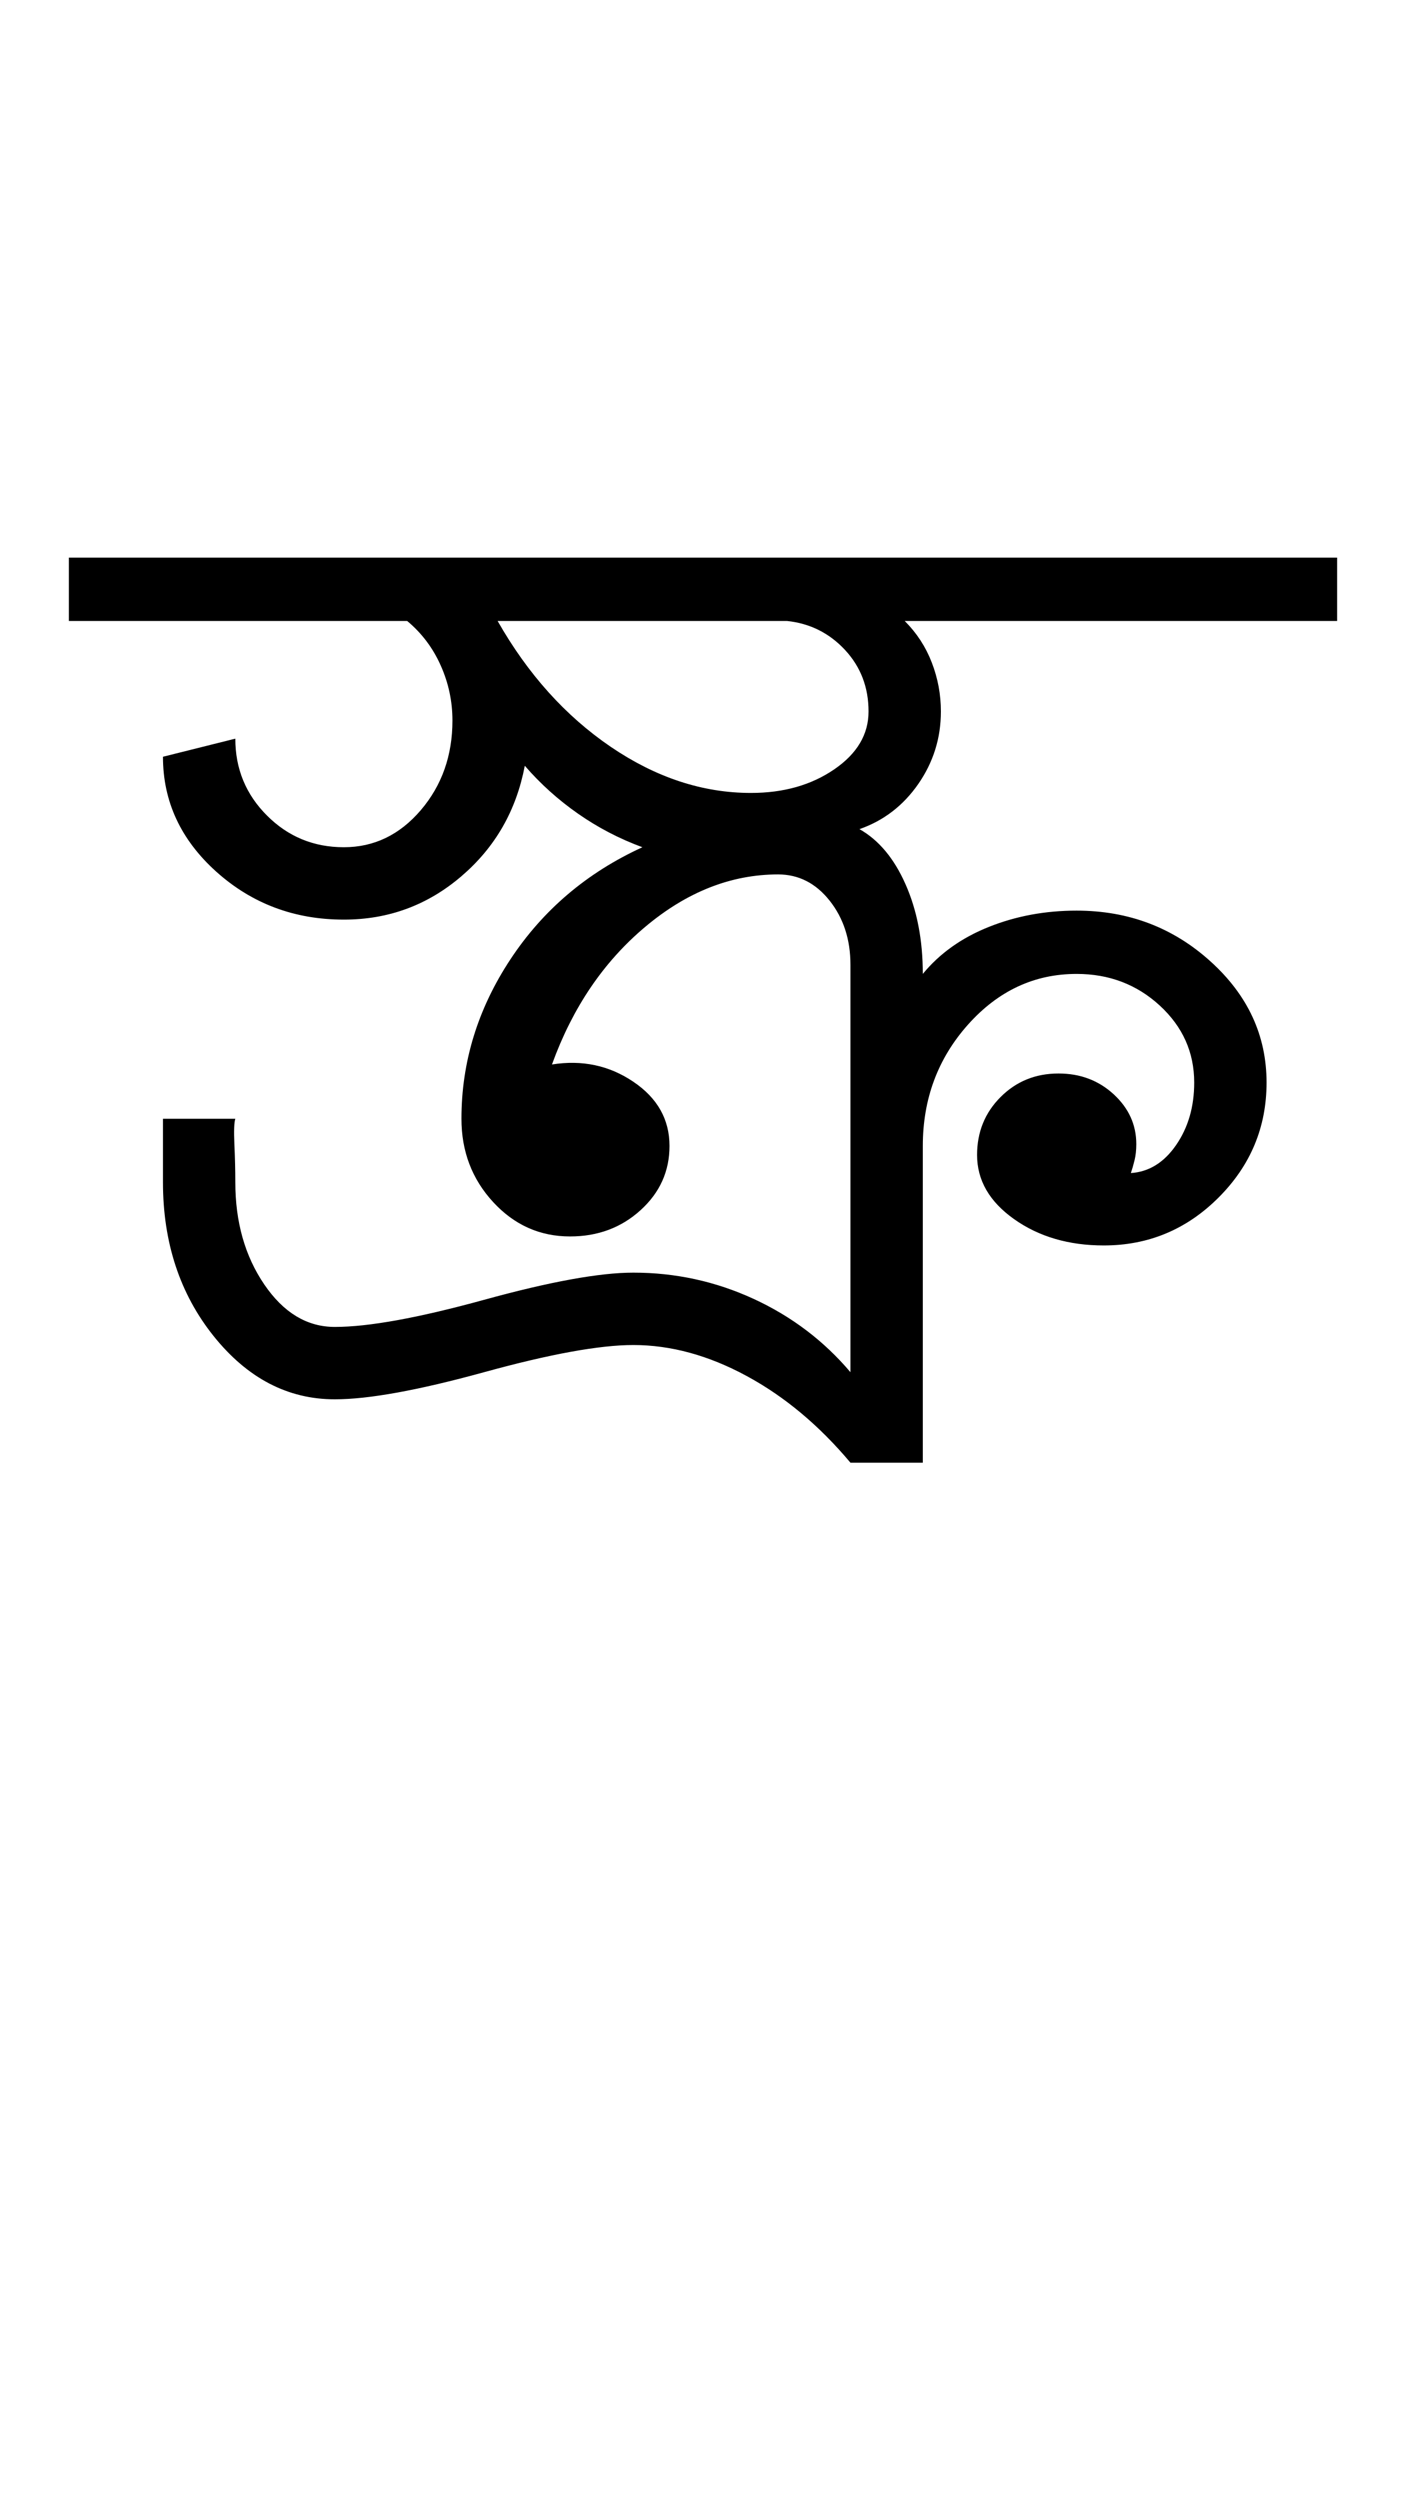 <?xml version="1.0" encoding="UTF-8"?>
<svg xmlns="http://www.w3.org/2000/svg" xmlns:xlink="http://www.w3.org/1999/xlink" width="258.703pt" height="459.75pt" viewBox="0 0 258.703 459.75" version="1.1">
<defs>
<g>
<symbol overflow="visible" id="glyph0-0">
<path style="stroke:none;" d="M 33.297 0 L 33.297 -233.031 L 233.031 -233.031 L 233.031 0 Z M 49.938 -16.641 L 216.391 -16.641 L 216.391 -216.391 L 49.938 -216.391 Z M 49.938 -16.641 "/>
</symbol>
<symbol overflow="visible" id="glyph0-1">
<path style="stroke:none;" d="M 140.484 0 C 134.711 -6.875 128.332 -12.195 121.344 -15.969 C 114.352 -19.75 107.414 -21.641 100.531 -21.641 C 94.32 -21.641 85.164 -19.973 73.062 -16.641 C 60.969 -13.316 51.816 -11.656 45.609 -11.656 C 36.953 -11.656 29.516 -15.535 23.297 -23.297 C 17.086 -31.066 13.984 -40.5 13.984 -51.594 L 13.984 -63.25 L 27.297 -63.25 C 27.078 -62.582 27.02 -61.023 27.125 -58.578 C 27.238 -56.141 27.297 -53.812 27.297 -51.594 C 27.297 -44.27 29.07 -38 32.625 -32.781 C 36.176 -27.57 40.504 -24.969 45.609 -24.969 C 51.816 -24.969 60.969 -26.629 73.062 -29.953 C 85.164 -33.285 94.32 -34.953 100.531 -34.953 C 108.301 -34.953 115.68 -33.344 122.672 -30.125 C 129.66 -26.906 135.598 -22.41 140.484 -16.641 L 140.484 -91.547 C 140.484 -96.203 139.207 -100.141 136.656 -103.359 C 134.102 -106.578 130.941 -108.188 127.172 -108.188 C 118.516 -108.188 110.359 -104.969 102.703 -98.531 C 95.047 -92.102 89.332 -83.672 85.562 -73.234 C 91.102 -74.117 96.094 -73.062 100.531 -70.062 C 104.969 -67.07 107.188 -63.133 107.188 -58.25 C 107.188 -53.594 105.41 -49.656 101.859 -46.438 C 98.316 -43.219 93.992 -41.609 88.891 -41.609 C 83.336 -41.609 78.617 -43.719 74.734 -47.938 C 70.848 -52.156 68.906 -57.258 68.906 -63.25 C 68.906 -73.676 71.898 -83.438 77.891 -92.531 C 83.891 -101.633 91.992 -108.52 102.203 -113.188 C 97.984 -114.738 94.039 -116.789 90.375 -119.344 C 86.719 -121.895 83.445 -124.836 80.562 -128.172 C 79.008 -119.953 75.125 -113.18 68.906 -107.859 C 62.695 -102.535 55.484 -99.875 47.266 -99.875 C 38.172 -99.875 30.348 -102.812 23.797 -108.688 C 17.254 -114.57 13.984 -121.617 13.984 -129.828 L 27.297 -133.156 C 27.297 -127.613 29.238 -122.898 33.125 -119.016 C 37.008 -115.129 41.723 -113.188 47.266 -113.188 C 52.816 -113.188 57.535 -115.457 61.422 -120 C 65.305 -124.551 67.25 -130.047 67.25 -136.484 C 67.25 -140.035 66.523 -143.422 65.078 -146.641 C 63.641 -149.859 61.586 -152.578 58.922 -154.797 L -3.328 -154.797 L -3.328 -166.453 L 230.031 -166.453 L 230.031 -154.797 L 150.469 -154.797 C 152.688 -152.578 154.348 -150.023 155.453 -147.141 C 156.566 -144.254 157.125 -141.258 157.125 -138.156 C 157.125 -133.27 155.738 -128.828 152.969 -124.828 C 150.195 -120.836 146.586 -118.066 142.141 -116.516 C 145.691 -114.516 148.52 -111.129 150.625 -106.359 C 152.738 -101.586 153.797 -96.098 153.797 -89.891 C 156.898 -93.66 160.945 -96.539 165.938 -98.531 C 170.938 -100.531 176.32 -101.531 182.094 -101.531 C 191.633 -101.531 199.844 -98.422 206.719 -92.203 C 213.602 -85.992 217.047 -78.562 217.047 -69.906 C 217.047 -61.695 214.102 -54.648 208.219 -48.766 C 202.344 -42.891 195.301 -39.953 187.094 -39.953 C 180.656 -39.953 175.16 -41.562 170.609 -44.781 C 166.055 -48 163.781 -51.938 163.781 -56.594 C 163.781 -60.812 165.223 -64.363 168.109 -67.25 C 170.992 -70.133 174.547 -71.578 178.766 -71.578 C 182.766 -71.578 186.148 -70.301 188.922 -67.75 C 191.691 -65.195 193.078 -62.145 193.078 -58.594 C 193.078 -57.477 192.969 -56.477 192.75 -55.594 C 192.531 -54.707 192.305 -53.93 192.078 -53.266 C 195.41 -53.484 198.188 -55.203 200.406 -58.422 C 202.625 -61.641 203.734 -65.469 203.734 -69.906 C 203.734 -75.457 201.625 -80.176 197.406 -84.062 C 193.188 -87.945 188.082 -89.891 182.094 -89.891 C 174.32 -89.891 167.66 -86.781 162.109 -80.562 C 156.566 -74.344 153.797 -66.906 153.797 -58.25 L 153.797 0 Z M 122.172 -123.172 C 128.16 -123.172 133.266 -124.613 137.484 -127.5 C 141.703 -130.383 143.812 -133.938 143.812 -138.156 C 143.812 -142.594 142.367 -146.363 139.484 -149.469 C 136.598 -152.57 133.047 -154.348 128.828 -154.797 L 75.562 -154.797 C 81.113 -145.035 88.051 -137.32 96.375 -131.656 C 104.695 -126 113.297 -123.172 122.172 -123.172 Z M 122.172 -123.172 "/>
</symbol>
</g>
</defs>
<g id="surface1">
<rect x="0" y="0" width="258.703" height="459.75" style="fill:rgb(100%,100%,100%);fill-opacity:1;stroke:none;"/>
<g style="fill:rgb(0%,0%,0%);fill-opacity:1;">
  <use xlink:href="#glyph0-1" x="16" y="269"/>
</g>
</g>
</svg>
